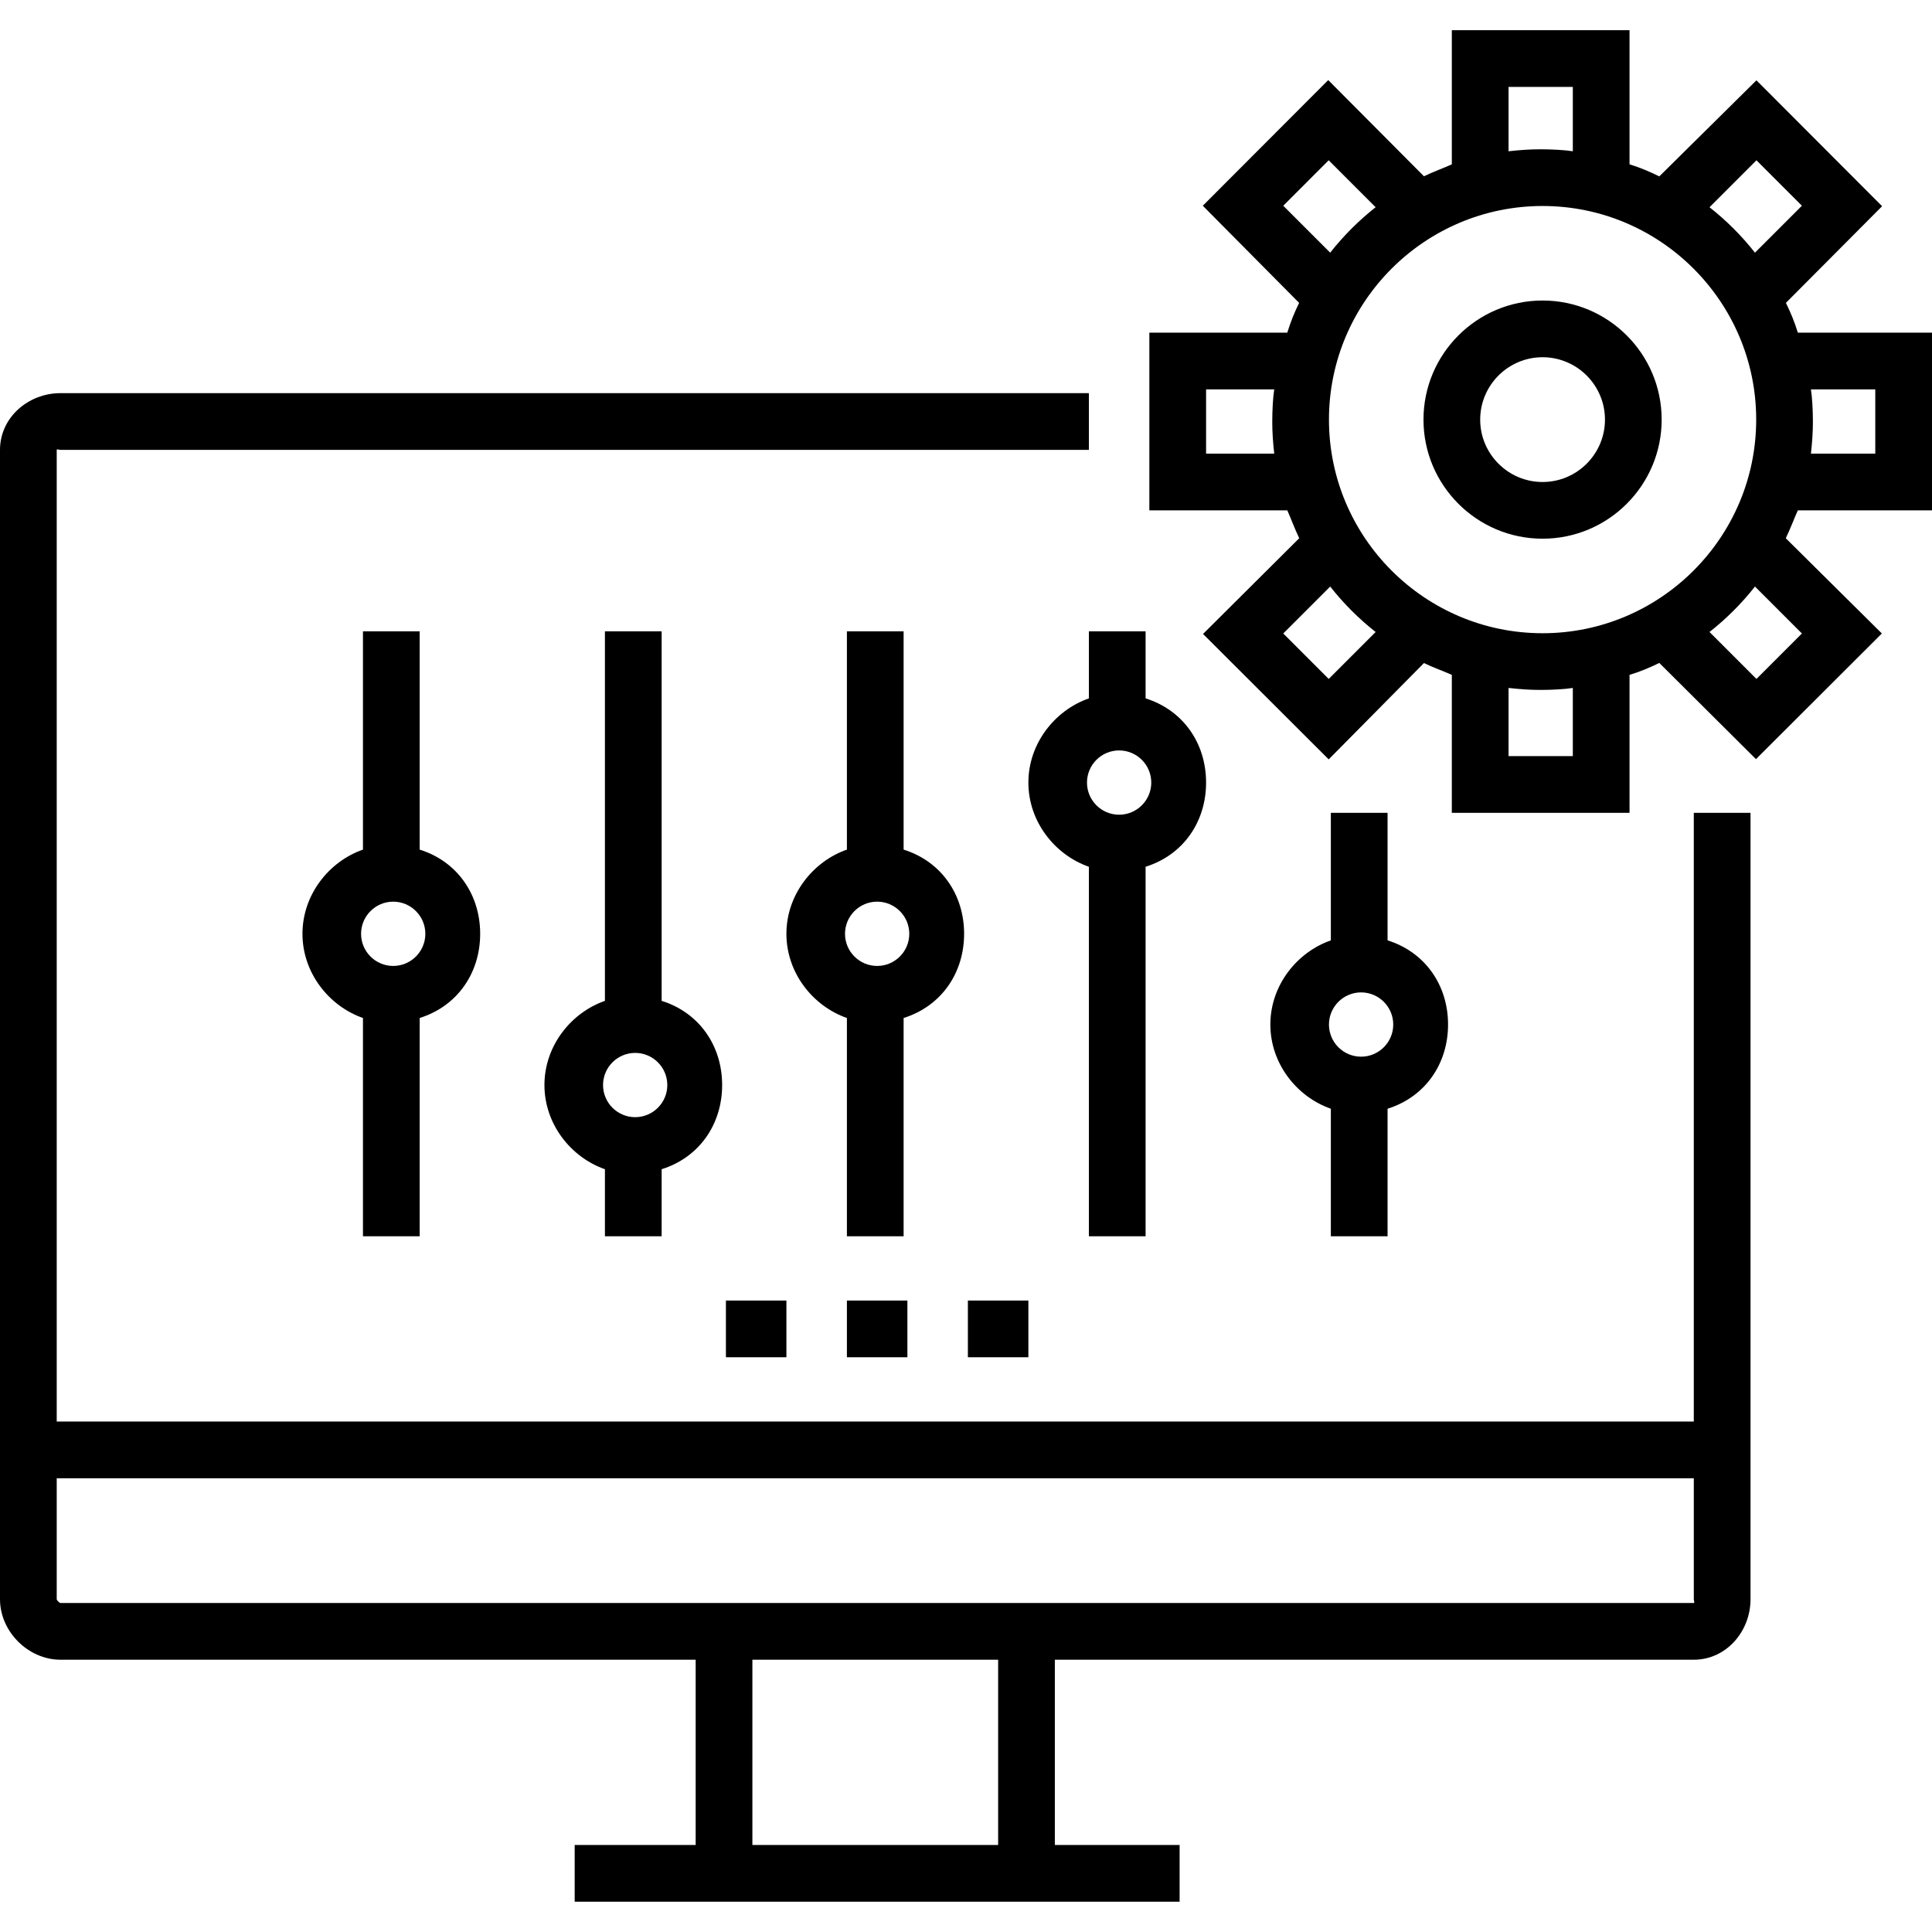 <?xml version="1.0" encoding="iso-8859-1"?>
<svg height="512pt" viewBox="0 -8 512 512" width="512pt" xmlns="http://www.w3.org/2000/svg">
    <path d="m192.375 336.656h16.031v15.031h-16.031zm0 0"/>
    <path d="m224.438 336.656h16.031v15.031h-16.031zm0 0"/>
    <path d="m256.5 336.656h16.031v15.031h-16.031zm0 0"/>
    <path d="m448.875 368.719h-433.844v-257.5c0-.277.723 0 1 0h272.531v-15.031h-272.531c-8.562 0-16.031 6.465-16.031 15.031v304.594c0 8.562 7.469 16.031 16.031 16.031h168.328v49.094h-32.062v15.031h160.312v-15.031h-33.062v-49.094h169.328c8.566 0 15.031-7.469 15.031-16.031v-208.406h-15.031zm-184.359 112.219h-65.125v-49.094h65.125zm184.359-64.125h-432.844c-.277 0-1-.723-1-1v-32.062h433.844v32.062c0 .277.277 1 0 1zm0 0"/>
    <path d="m111.219 319.625v-57.848c10.02-3.145 16.031-11.953 16.031-22.309s-6.012-19.168-16.031-22.312v-57.844h-15.031v57.844c-9.016 3.145-16.031 11.957-16.031 22.312s7.016 19.164 16.031 22.309v57.848zm-7.016-88.676c4.695 0 8.516 3.824 8.516 8.52s-3.82 8.516-8.516 8.516-8.516-3.82-8.516-8.516 3.82-8.52 8.516-8.52zm0 0"/>
    <path d="m175.344 319.625v-17.77c10.02-3.145 16.031-11.953 16.031-22.309s-6.012-19.168-16.031-22.309v-97.926h-15.031v97.926c-9.016 3.141-16.031 11.953-16.031 22.309s7.016 19.164 16.031 22.309v17.77zm-7.016-48.594c4.695 0 8.516 3.82 8.516 8.516s-3.82 8.516-8.516 8.516-8.516-3.82-8.516-8.516 3.82-8.516 8.516-8.516zm0 0"/>
    <path d="m255.5 239.469c0-10.355-6.012-19.168-16.031-22.312v-57.844h-15.031v57.844c-9.016 3.145-16.031 11.957-16.031 22.312s7.016 19.164 16.031 22.309v57.848h15.031v-57.848c10.02-3.145 16.031-11.953 16.031-22.309zm-23.047 8.516c-4.695 0-8.516-3.82-8.516-8.516s3.82-8.52 8.516-8.52 8.516 3.824 8.516 8.52-3.82 8.516-8.516 8.516zm0 0"/>
    <path d="m272.531 199.391c0 10.355 7.016 19.164 16.031 22.309v97.926h15.031v-97.926c10.02-3.145 16.031-11.953 16.031-22.309s-6.012-19.168-16.031-22.312v-17.766h-15.031v17.766c-9.016 3.145-16.031 11.957-16.031 22.312zm24.047 8.516c-4.695 0-8.516-3.82-8.516-8.516 0-4.699 3.82-8.52 8.516-8.52s8.52 3.82 8.52 8.52c0 4.695-3.824 8.516-8.52 8.516zm0 0"/>
    <path d="m352.688 207.406v33.801c-9.016 3.141-16.031 11.953-16.031 22.309s7.016 19.164 16.031 22.309v33.801h15.031v-33.801c10.02-3.145 16.031-11.953 16.031-22.309s-6.012-19.168-16.031-22.309v-33.801zm8.016 64.625c-4.695 0-8.516-3.82-8.516-8.516s3.82-8.52 8.516-8.52 8.52 3.824 8.52 8.52-3.824 8.516-8.52 8.516zm0 0"/>
    <path d="m408.797 71.641c-17.402 0-31.559 14.156-31.559 31.562 0 17.402 14.156 31.559 31.559 31.559 17.406 0 31.562-14.156 31.562-31.559 0-17.406-14.156-31.562-31.562-31.562zm0 48.094c-9.113 0-16.531-7.418-16.531-16.531 0-9.117 7.418-16.535 16.531-16.535 9.117 0 16.535 7.418 16.535 16.535 0 9.113-7.418 16.531-16.535 16.531zm0 0"/>
    <path d="m512 127.25v-47.094h-35.555c-.914-3.004-1.961-5.422-3.16-7.891l25.492-25.617-33.301-33.363-25.742 25.461c-2.469-1.199-4.887-2.277-7.891-3.191v-35.555h-47.094v35.555c-2.004.914-4.918 1.961-7.387 3.16l-25.367-25.492-33.238 33.301 25.523 25.742c-1.199 2.469-2.215 4.887-3.129 7.891h-36.559v47.094h36.559c.914 2.004 1.961 4.918 3.16 7.387l-25.492 25.367 33.301 33.238 25.242-25.523c2.469 1.199 5.383 2.215 7.387 3.129v36.559h47.094v-36.559c3.004-.914 5.422-1.961 7.891-3.16l25.617 25.492 33.363-33.301-25.461-25.242c1.199-2.469 2.277-5.383 3.191-7.387zm-15.031-32.062v17.031h-17.055c.332-3.004.523-5.633.523-8.516s-.191-6.512-.523-8.516zm-88.172 64.625c-31.215 0-56.609-25.395-56.609-56.609s25.395-56.613 56.609-56.613 56.613 25.398 56.613 56.613-25.398 56.609-56.613 56.609zm56.68-125.336 12.047 12.047-12.441 12.438c-3.523-4.477-7.57-8.52-12.043-12.043zm-65.695-19.445h17.031v17.055c-2.004-.332-5.633-.523-8.516-.523s-5.512.191-8.516.523zm-59.707 31.492 12.043-12.047 12.441 12.441c-4.477 3.523-8.52 7.57-12.047 12.043zm-20.449 65.695v-17.031h18.059c-.332 2.004-.523 5.633-.523 8.516s.191 5.512.523 8.516zm32.496 59.707-12.047-12.047 12.441-12.438c3.523 4.477 7.566 8.52 12.043 12.047zm64.691 20.449h-17.031v-18.059c3.004.332 5.633.523 8.516.523s6.512-.191 8.516-.523zm60.711-32.496-12.047 12.047-12.438-12.441c4.477-3.523 8.52-7.566 12.047-12.043zm0 0"/>
</svg>